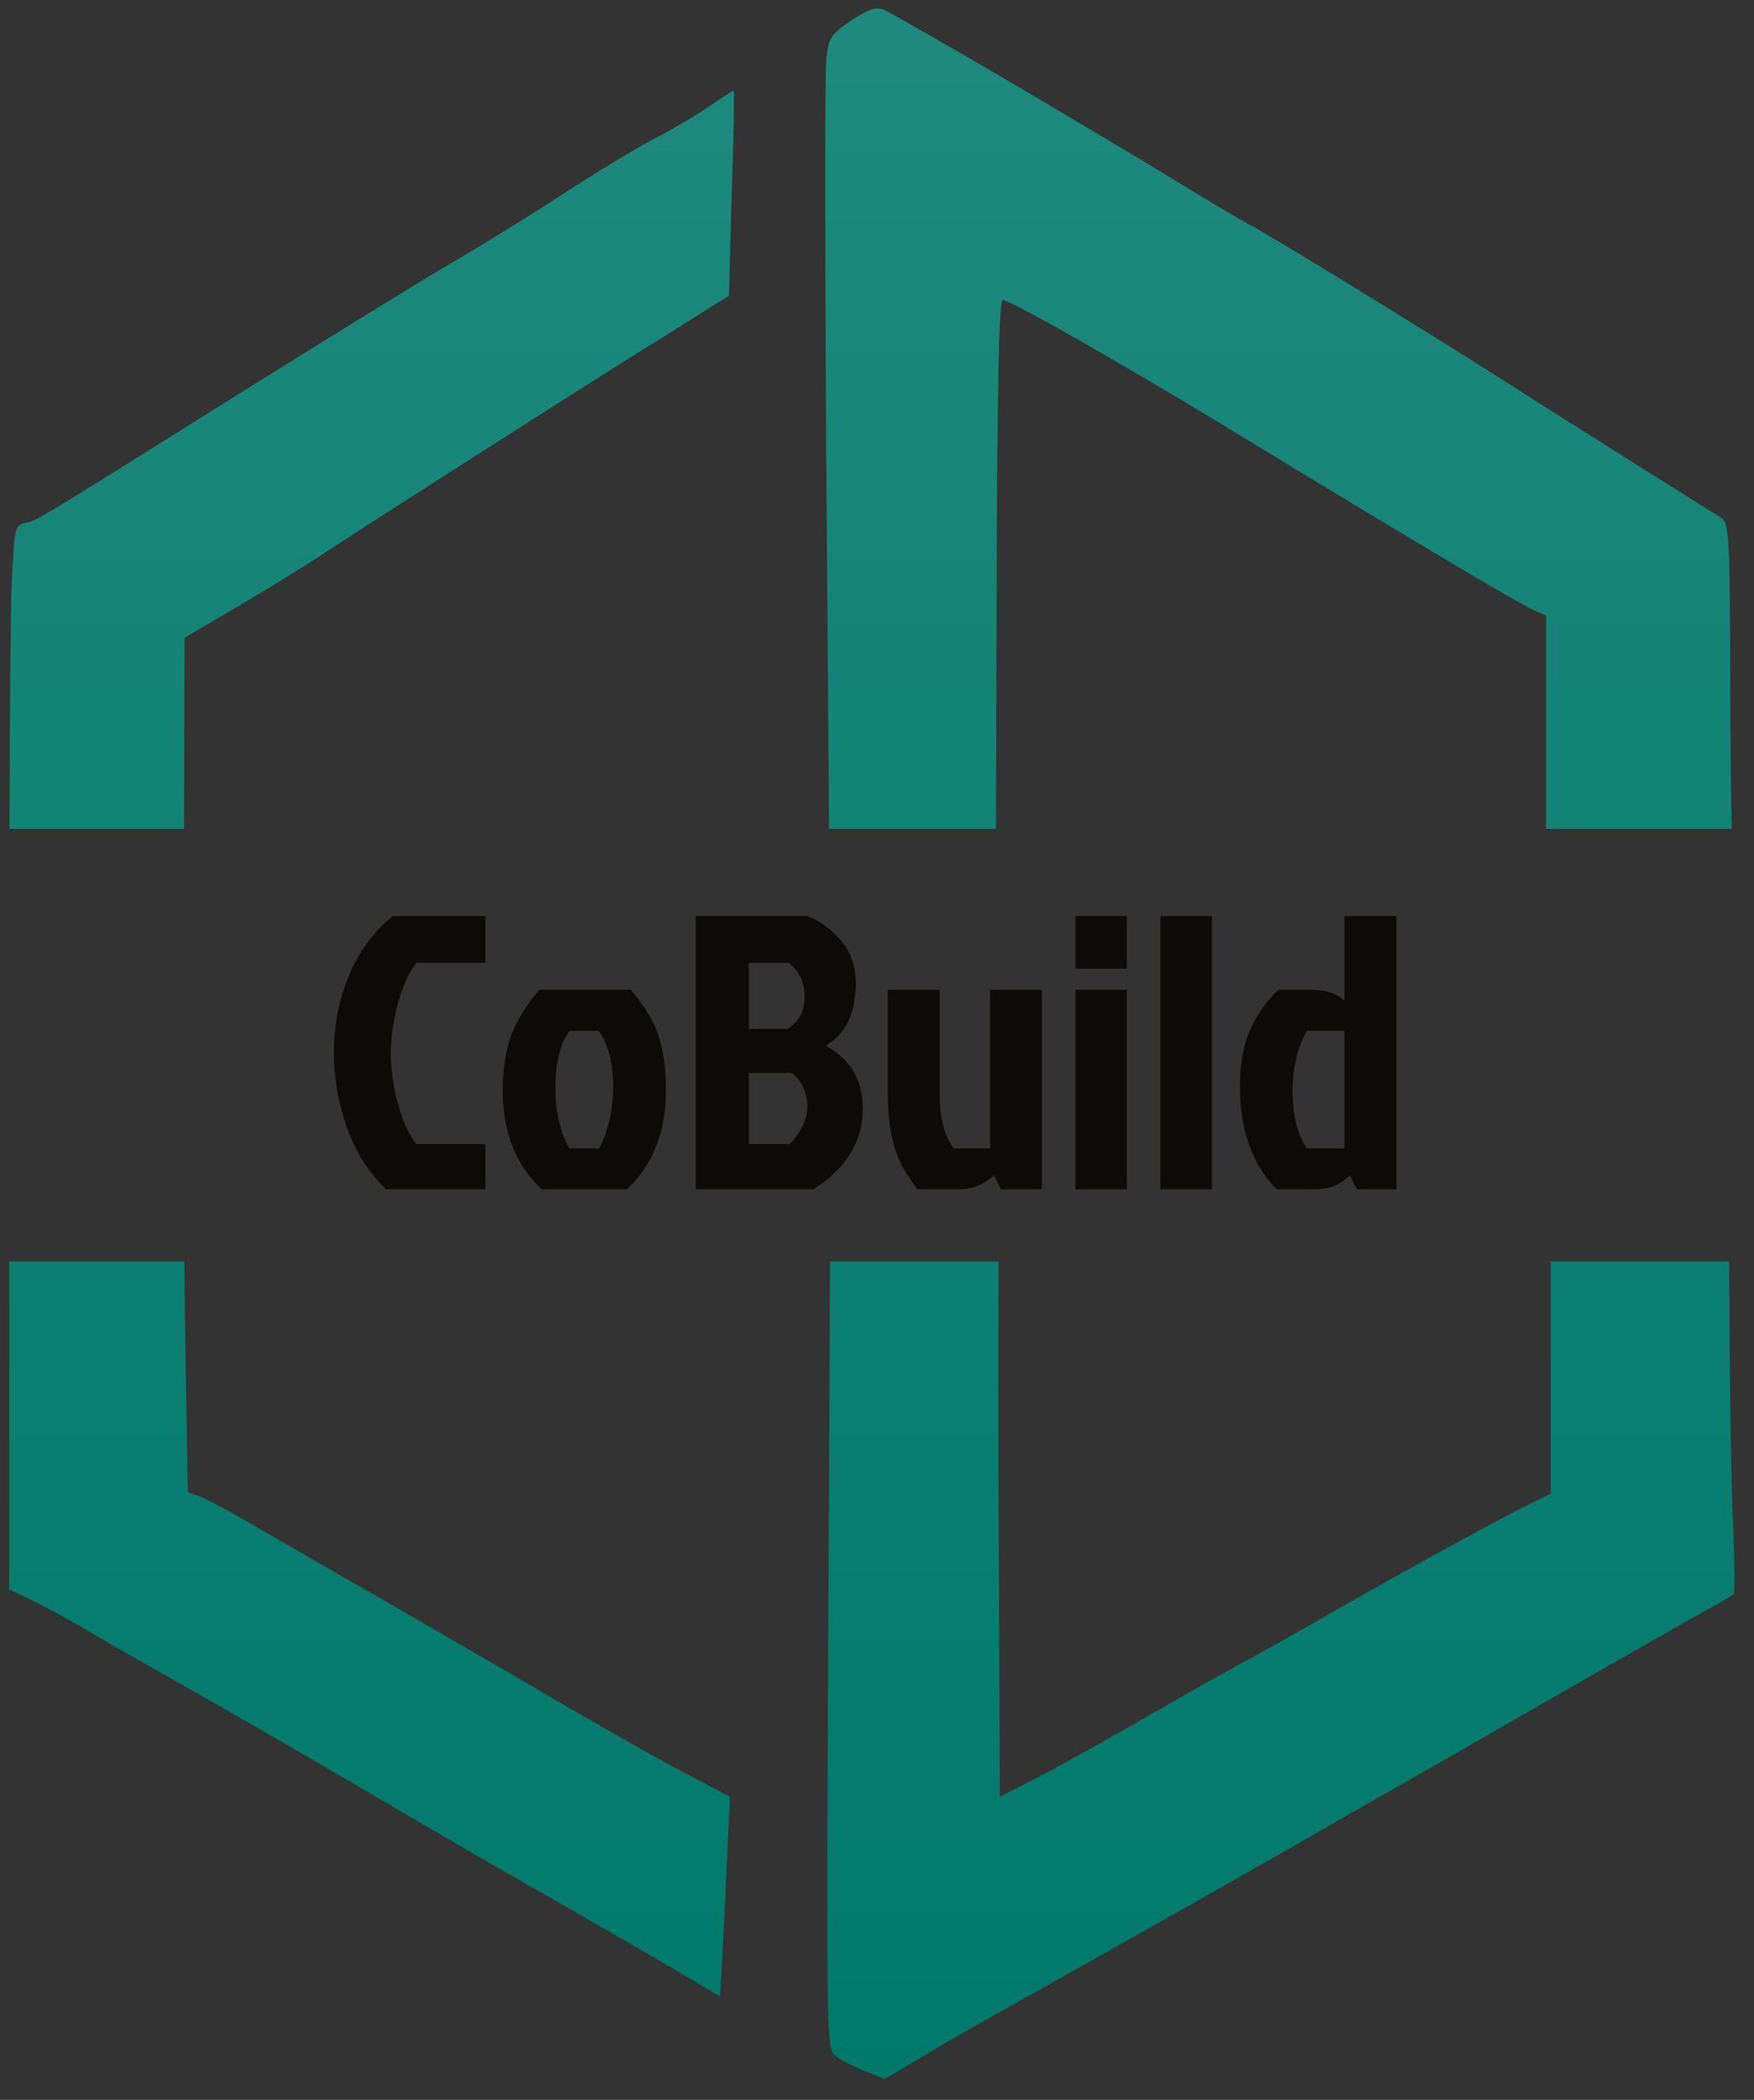 <svg width="61" height="73" viewBox="0 0 61 73" fill="none" xmlns="http://www.w3.org/2000/svg">
<rect x="0" y="0" width="61" height="73" fill="#333333" stroke="none"/>
<path fill-rule="evenodd" clip-rule="evenodd" d="M41.133 6.435C40.236 5.881 37.611 4.315 35.295 2.946C32.98 1.593 30.926 0.419 30.73 0.337C30.453 0.239 30.192 0.321 29.605 0.712C28.904 1.185 28.822 1.283 28.741 2.049C28.675 2.506 28.692 10.039 28.757 18.762C28.79 22.877 28.815 26.091 28.834 28.814H34.636C34.643 26.796 34.651 24.024 34.659 21.028C34.676 13.479 34.741 10.43 34.871 10.43C35.132 10.43 38.899 12.566 42.763 14.914C49.187 18.827 52.758 20.947 53.361 21.224L53.769 21.403V25.104V28.789L53.727 28.814H60.224C60.201 27.655 60.184 26.187 60.177 24.615C60.161 18.55 60.145 18.175 59.851 17.995C59.378 17.702 53.818 14.213 52.302 13.234C49.383 11.376 44.035 8.098 43.415 7.788C43.057 7.593 42.029 6.99 41.133 6.435ZM60.132 43.855H53.838L53.932 43.888V47.899V51.927L53.231 52.269C52.318 52.709 49.008 54.519 46.269 56.084C45.062 56.785 43.562 57.617 42.926 57.959C42.306 58.302 40.758 59.166 39.502 59.9C38.246 60.617 36.665 61.498 35.996 61.84L34.773 62.46L34.725 51.014C34.718 48.322 34.72 45.83 34.728 43.855H28.865C28.855 47.148 28.834 51.124 28.806 56.688C28.741 71.085 28.741 71.232 29.067 71.477C29.246 71.623 29.703 71.852 30.078 71.998L30.762 72.275L32.279 71.379C33.111 70.873 34.562 70.058 35.507 69.536C37.17 68.607 43.334 65.134 45.453 63.911C46.041 63.569 48.095 62.395 50.019 61.302C51.943 60.193 54.731 58.595 56.215 57.748C57.699 56.9 59.199 56.052 59.557 55.856C59.916 55.66 60.242 55.465 60.291 55.416C60.34 55.351 60.324 54.291 60.275 53.052C60.21 51.796 60.161 48.535 60.145 45.763C60.142 45.03 60.138 44.398 60.132 43.855ZM6.398 28.814L6.419 22.17L8.115 21.175C9.06 20.621 10.642 19.659 11.62 19.006C13.414 17.832 19.642 13.854 22.17 12.272C22.6 12.011 23.116 11.684 23.573 11.396C23.913 11.181 24.221 10.986 24.436 10.854L25.349 10.283L25.447 6.745C25.512 4.788 25.545 3.19 25.512 3.158C25.496 3.142 25.121 3.386 24.664 3.696C24.224 4.006 23.409 4.479 22.887 4.756C22.349 5.017 20.914 5.881 19.708 6.663C18.485 7.462 16.61 8.62 15.534 9.24C14.457 9.876 11.261 11.848 8.441 13.61C1.687 17.838 1.347 18.065 0.975 18.156C0.948 18.163 0.921 18.168 0.891 18.175C0.502 18.272 0.5 18.321 0.404 20.388L0.402 20.425C0.373 21.136 0.344 24.392 0.329 28.814H6.398ZM0.321 43.855H6.413C6.423 45.237 6.437 46.388 6.452 47.166L6.533 51.878L6.957 52.025C7.185 52.122 7.854 52.465 8.441 52.807C8.921 53.087 10.089 53.761 11.257 54.434C11.517 54.583 11.776 54.733 12.028 54.878C13.021 55.438 14.707 56.417 16.31 57.347C16.945 57.715 17.566 58.076 18.126 58.4C20.083 59.557 22.512 60.943 23.523 61.481L25.382 62.46L25.3 64.286C25.281 64.682 25.259 65.162 25.237 65.653C25.203 66.414 25.167 67.204 25.137 67.759L25.039 69.406L23.474 68.476C22.594 67.955 20.604 66.813 19.039 65.916C17.474 65.036 14.653 63.389 12.762 62.28C10.886 61.172 8.196 59.623 6.81 58.84C5.424 58.057 3.843 57.161 3.305 56.834C2.767 56.508 1.87 56.019 1.332 55.742L0.321 55.253V43.855Z" fill="#00796B"/>
<path fill-rule="evenodd" clip-rule="evenodd" d="M41.133 6.435C40.236 5.881 37.611 4.315 35.295 2.946C32.98 1.593 30.926 0.419 30.73 0.337C30.453 0.239 30.192 0.321 29.605 0.712C28.904 1.185 28.822 1.283 28.741 2.049C28.675 2.506 28.692 10.039 28.757 18.762C28.79 22.877 28.815 26.091 28.834 28.814H34.636C34.643 26.796 34.651 24.024 34.659 21.028C34.676 13.479 34.741 10.43 34.871 10.43C35.132 10.43 38.899 12.566 42.763 14.914C49.187 18.827 52.758 20.947 53.361 21.224L53.769 21.403V25.104V28.789L53.727 28.814H60.224C60.201 27.655 60.184 26.187 60.177 24.615C60.161 18.55 60.145 18.175 59.851 17.995C59.378 17.702 53.818 14.213 52.302 13.234C49.383 11.376 44.035 8.098 43.415 7.788C43.057 7.593 42.029 6.99 41.133 6.435ZM60.132 43.855H53.838L53.932 43.888V47.899V51.927L53.231 52.269C52.318 52.709 49.008 54.519 46.269 56.084C45.062 56.785 43.562 57.617 42.926 57.959C42.306 58.302 40.758 59.166 39.502 59.9C38.246 60.617 36.665 61.498 35.996 61.84L34.773 62.46L34.725 51.014C34.718 48.322 34.72 45.83 34.728 43.855H28.865C28.855 47.148 28.834 51.124 28.806 56.688C28.741 71.085 28.741 71.232 29.067 71.477C29.246 71.623 29.703 71.852 30.078 71.998L30.762 72.275L32.279 71.379C33.111 70.873 34.562 70.058 35.507 69.536C37.17 68.607 43.334 65.134 45.453 63.911C46.041 63.569 48.095 62.395 50.019 61.302C51.943 60.193 54.731 58.595 56.215 57.748C57.699 56.9 59.199 56.052 59.557 55.856C59.916 55.66 60.242 55.465 60.291 55.416C60.34 55.351 60.324 54.291 60.275 53.052C60.21 51.796 60.161 48.535 60.145 45.763C60.142 45.03 60.138 44.398 60.132 43.855ZM6.398 28.814L6.419 22.17L8.115 21.175C9.06 20.621 10.642 19.659 11.62 19.006C13.414 17.832 19.642 13.854 22.17 12.272C22.6 12.011 23.116 11.684 23.573 11.396C23.913 11.181 24.221 10.986 24.436 10.854L25.349 10.283L25.447 6.745C25.512 4.788 25.545 3.19 25.512 3.158C25.496 3.142 25.121 3.386 24.664 3.696C24.224 4.006 23.409 4.479 22.887 4.756C22.349 5.017 20.914 5.881 19.708 6.663C18.485 7.462 16.61 8.62 15.534 9.24C14.457 9.876 11.261 11.848 8.441 13.61C1.687 17.838 1.347 18.065 0.975 18.156C0.948 18.163 0.921 18.168 0.891 18.175C0.502 18.272 0.5 18.321 0.404 20.388L0.402 20.425C0.373 21.136 0.344 24.392 0.329 28.814H6.398ZM0.321 43.855H6.413C6.423 45.237 6.437 46.388 6.452 47.166L6.533 51.878L6.957 52.025C7.185 52.122 7.854 52.465 8.441 52.807C8.921 53.087 10.089 53.761 11.257 54.434C11.517 54.583 11.776 54.733 12.028 54.878C13.021 55.438 14.707 56.417 16.31 57.347C16.945 57.715 17.566 58.076 18.126 58.4C20.083 59.557 22.512 60.943 23.523 61.481L25.382 62.46L25.3 64.286C25.281 64.682 25.259 65.162 25.237 65.653C25.203 66.414 25.167 67.204 25.137 67.759L25.039 69.406L23.474 68.476C22.594 67.955 20.604 66.813 19.039 65.916C17.474 65.036 14.653 63.389 12.762 62.28C10.886 61.172 8.196 59.623 6.81 58.84C5.424 58.057 3.843 57.161 3.305 56.834C2.767 56.508 1.87 56.019 1.332 55.742L0.321 55.253V43.855Z" fill="url(#paint0_linear_1070_3972)" fill-opacity="0.12"/>
<path d="M14.489 39.772H16.878V41.347H13.431C12.833 40.786 12.381 40.075 12.073 39.216C11.766 38.356 11.612 37.474 11.612 36.569C11.612 35.655 11.784 34.777 12.127 33.935C12.471 33.094 12.983 32.397 13.661 31.845H16.878V33.474H14.489C14.245 33.754 14.032 34.207 13.851 34.831C13.68 35.456 13.594 36.053 13.594 36.623C13.594 37.193 13.68 37.79 13.851 38.415C14.032 39.039 14.245 39.492 14.489 39.772ZM21.8 41.347H18.841C17.936 40.505 17.484 39.356 17.484 37.899C17.484 37.166 17.583 36.528 17.782 35.985C17.991 35.442 18.316 34.917 18.76 34.41H21.936C22.407 34.953 22.728 35.483 22.9 35.998C23.072 36.505 23.158 37.139 23.158 37.899C23.158 39.356 22.705 40.505 21.8 41.347ZM19.805 39.921H20.837C21.162 39.288 21.325 38.569 21.325 37.763C21.325 36.958 21.158 36.315 20.823 35.836H19.805C19.479 36.297 19.316 36.953 19.316 37.804C19.316 38.645 19.479 39.351 19.805 39.921ZM24.197 41.347V31.845H28.066C28.509 32.008 28.903 32.293 29.247 32.7C29.591 33.107 29.763 33.6 29.763 34.18C29.763 35.202 29.428 35.917 28.758 36.324V36.379C29.591 36.84 30.007 37.564 30.007 38.55C30.007 39.682 29.432 40.614 28.283 41.347H24.197ZM26.043 35.768H27.387C27.785 35.523 27.985 35.152 27.985 34.655C27.985 34.157 27.799 33.763 27.428 33.474H26.043V35.768ZM26.043 39.772H27.442C27.604 39.654 27.749 39.469 27.876 39.216C28.012 38.962 28.079 38.709 28.079 38.455C28.079 38.202 28.025 37.971 27.917 37.763C27.808 37.555 27.672 37.401 27.509 37.302H26.043V39.772ZM33.332 41.347H31.907C31.509 40.84 31.237 40.333 31.093 39.826C30.948 39.32 30.875 38.686 30.875 37.926V34.41H32.681V38.062C32.681 38.885 32.844 39.505 33.169 39.921H34.432V34.41H36.237V41.347H34.812L34.568 40.858C34.224 41.184 33.812 41.347 33.332 41.347ZM37.399 41.347V34.41H39.19V41.347H37.399ZM37.399 31.845H39.19V33.677H37.399V31.845ZM42.147 31.845V41.347H40.355V31.845H42.147ZM48.564 41.347H47.193L46.949 40.858C46.749 41.039 46.559 41.166 46.379 41.238C46.207 41.31 45.944 41.347 45.591 41.347H44.41C44.012 40.967 43.695 40.469 43.46 39.853C43.234 39.238 43.121 38.55 43.121 37.79C43.121 37.021 43.234 36.37 43.46 35.836C43.695 35.302 44.026 34.827 44.451 34.41H45.618C46.098 34.41 46.478 34.537 46.759 34.79V31.845H48.564V41.347ZM46.759 35.836H45.456C45.121 36.406 44.953 37.107 44.953 37.94C44.953 38.763 45.116 39.424 45.442 39.921H46.759V35.836Z" fill="#0D0B07"/>
<defs>
<linearGradient id="paint0_linear_1070_3972" x1="30.321" y1="0.299" x2="30.321" y2="72.275" gradientUnits="userSpaceOnUse">
<stop stop-color="white"/>
<stop offset="1" stop-color="white" stop-opacity="0"/>
</linearGradient>
</defs>
</svg>
